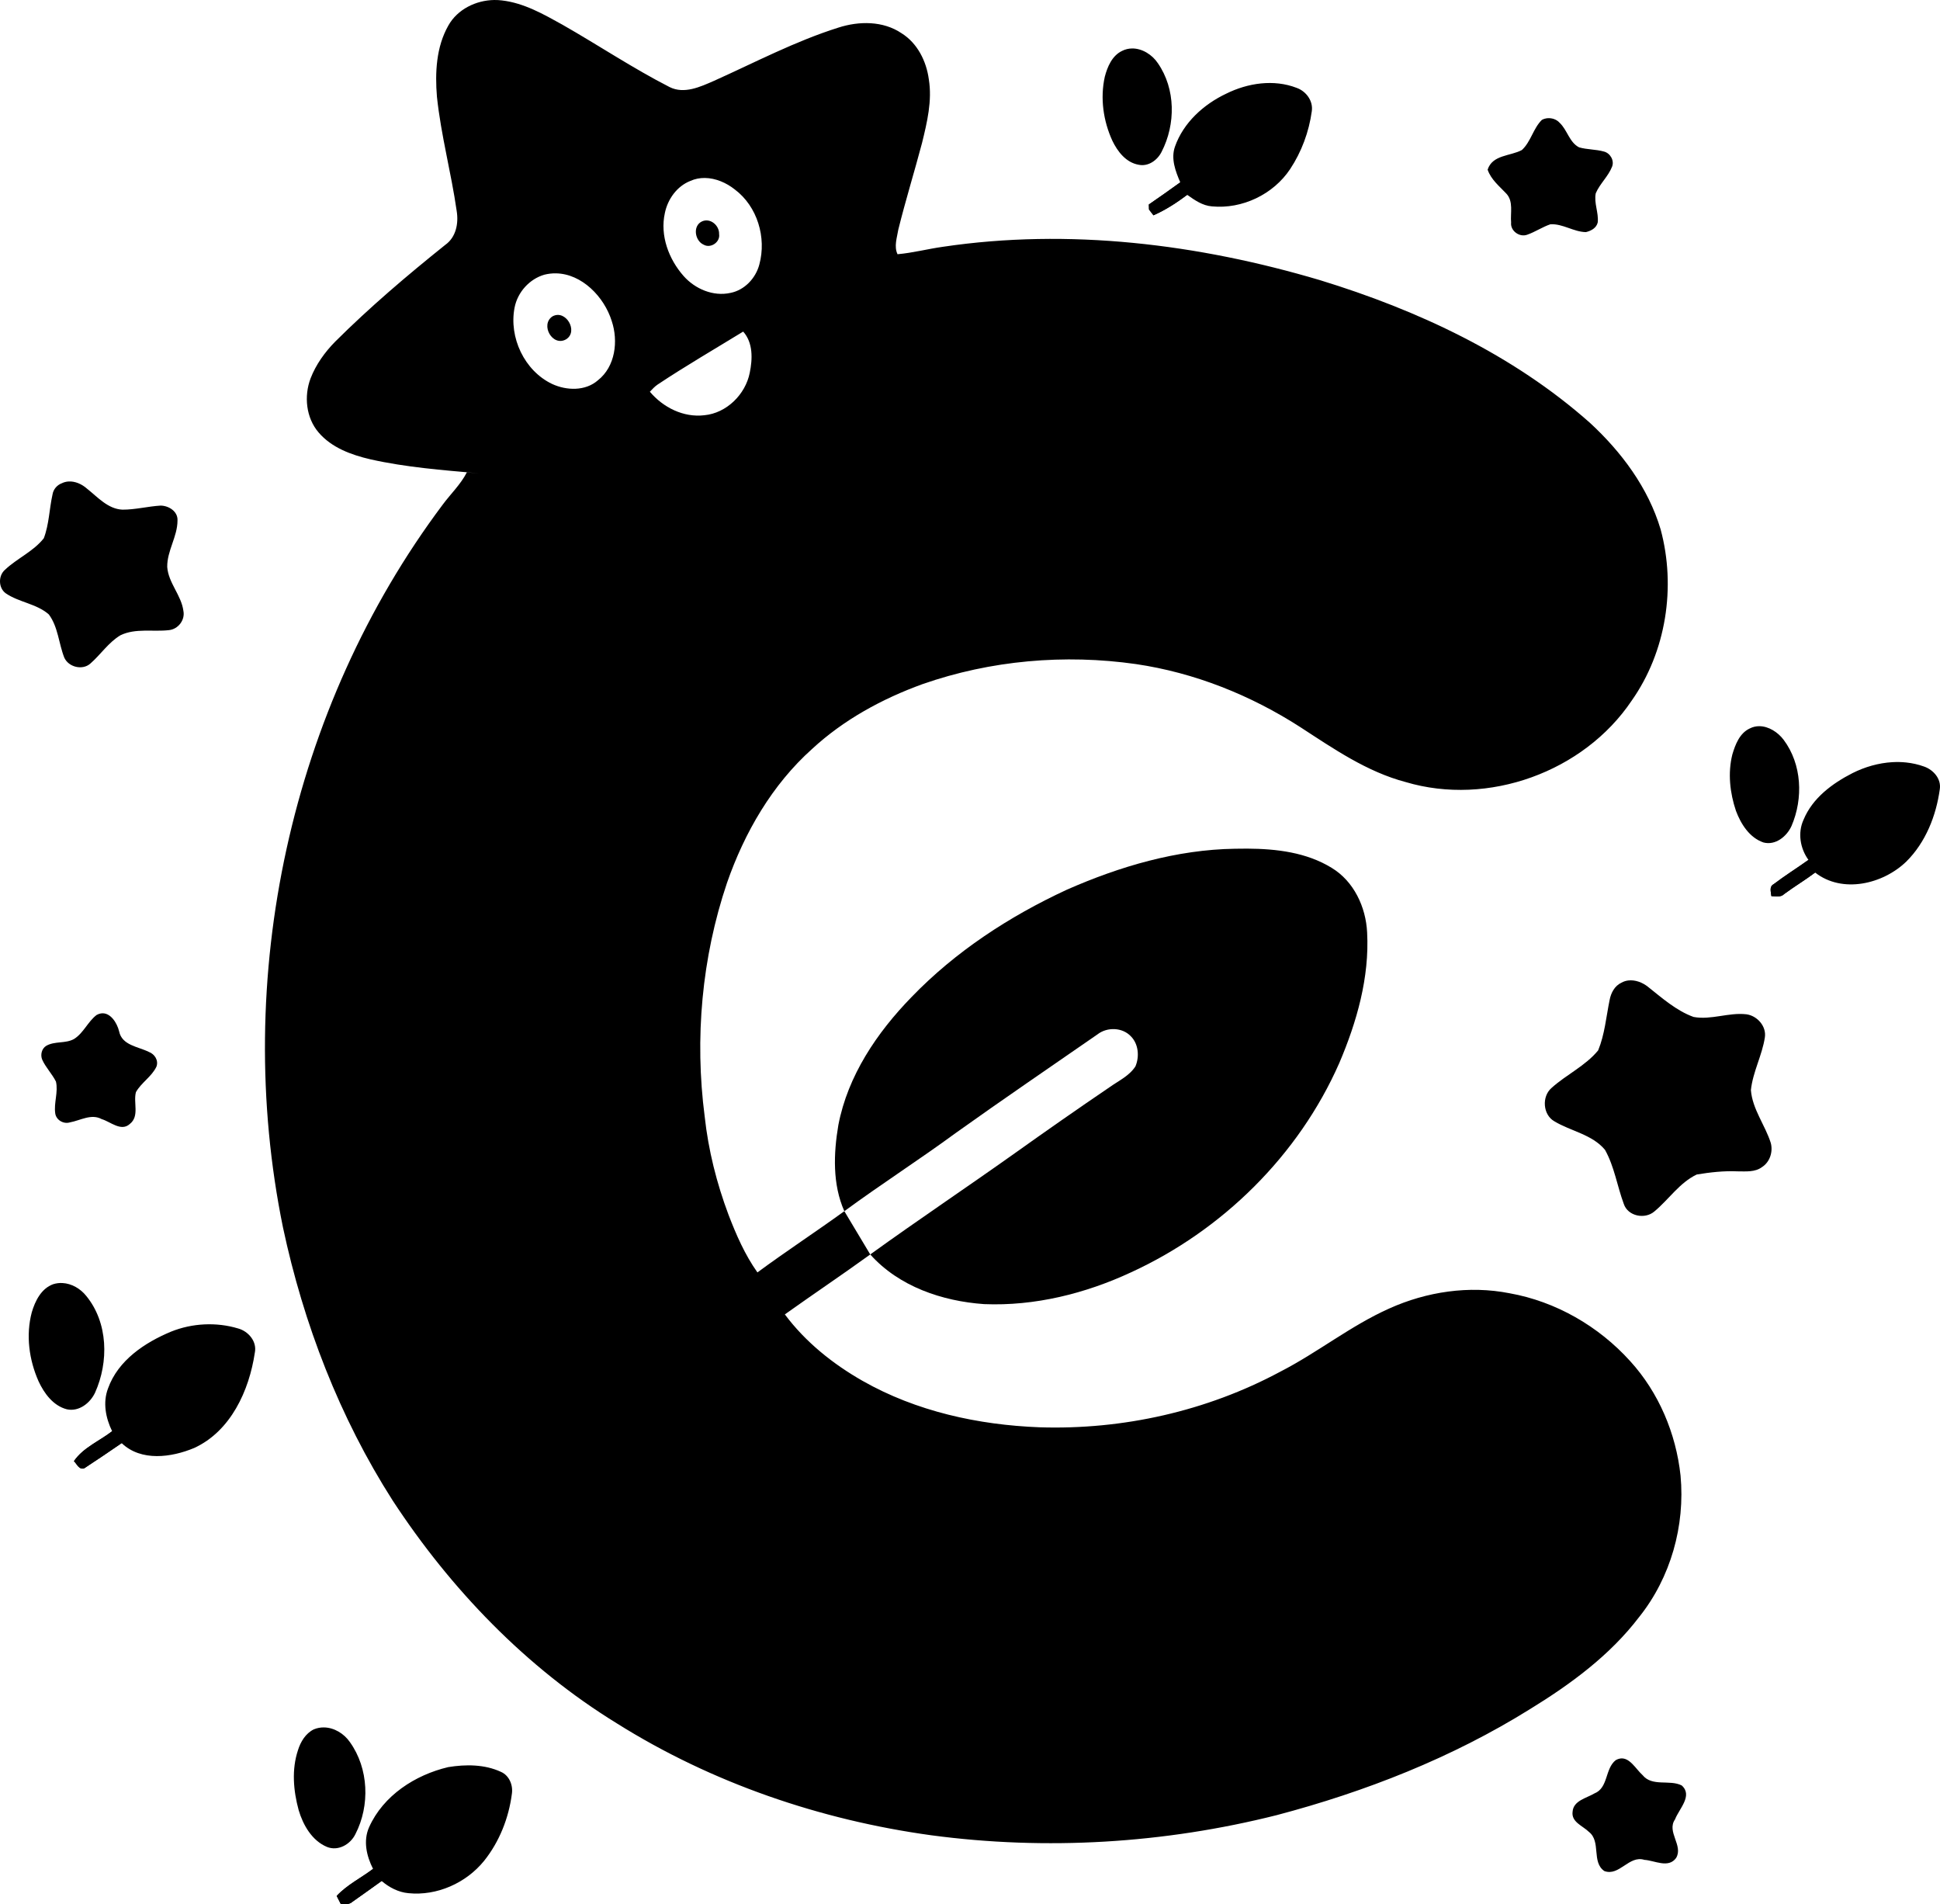 <?xml version="1.0" encoding="UTF-8" standalone="no"?>
<svg
   width="664.244pt"
   height="651.842pt"
   viewBox="0 0 664.244 651.842"
   version="1.1"
   id="svg64"
   sodipodi:docname="icon_monochrome.svg"
   inkscape:version="1.1.2 (0a00cf5339, 2022-02-04)"
   xmlns:inkscape="http://www.inkscape.org/namespaces/inkscape"
   xmlns:sodipodi="http://sodipodi.sourceforge.net/DTD/sodipodi-0.dtd"
   xmlns="http://www.w3.org/2000/svg"
   xmlns:svg="http://www.w3.org/2000/svg">
  <defs
     id="defs68" />
  <sodipodi:namedview
     id="namedview66"
     pagecolor="#ffffff"
     bordercolor="#666666"
     borderopacity="1.0"
     inkscape:pageshadow="2"
     inkscape:pageopacity="0.0"
     inkscape:pagecheckerboard="0"
     inkscape:document-units="pt"
     showgrid="false"
     fit-margin-top="0"
     fit-margin-left="0"
     fit-margin-right="0"
     fit-margin-bottom="0"
     inkscape:zoom="0.19255432"
     inkscape:cx="-791.98431"
     inkscape:cy="12.983349"
     inkscape:window-width="1920"
     inkscape:window-height="999"
     inkscape:window-x="0"
     inkscape:window-y="0"
     inkscape:window-maximized="1"
     inkscape:current-layer="svg64" />
  <g
     id="#dceefdff"
     transform="translate(-176.094,-187.848)"
     style="fill:#000000;fill-opacity:1">
    <path
       id="path2"
       style="fill:#000000;fill-opacity:1;stroke-width:1.333"
       d="M 225.627,0.002 C 217.288,0.115 208.829,4.246 204.688,11.643 c -5.573,9.8 -6.12,21.52 -5.213,32.52 1.84,17.56 6.52,34.679 9.014,52.133 0.92,5.64 -0.281,11.96 -5.201,15.453 -17.413,13.947 -34.453,28.427 -50.279,44.188 -4.733,4.813 -8.773,10.426 -11.227,16.76 -3.067,8.107 -2.081,17.973 3.652,24.666 5.96,7 14.973,10.255 23.68,12.281 16.253,3.653 32.895,4.92 49.455,6.387 -1.827,-0.173 -3.641,-0.321 -5.441,-0.441 -2.827,5.507 -7.359,9.801 -11.025,14.734 -69.68,92.933 -96.147,216.266 -72.92,329.879 9.373,44 25.825,86.708 50.092,124.668 26.507,40.48 60.935,76.239 102.281,101.666 43.4,27.24 92.933,44.134 143.6,51.107 52.507,7.013 106.32,3.746 157.68,-9.188 40.533,-10.693 80.026,-26.172 115.68,-48.412 18.547,-11.373 36.466,-24.535 49.76,-41.975 14.44,-18.013 21.08,-41.693 18.934,-64.6 -2.067,-19.213 -9.947,-37.934 -23.014,-52.254 -14.347,-15.893 -33.919,-27.199 -55.053,-30.959 -18.453,-3.64 -37.812,-0.735 -54.879,6.945 -17.587,7.84 -32.694,20.094 -49.787,28.854 -33.547,18.013 -71.906,26.602 -109.906,25.375 -27.987,-1.067 -56.28,-7.254 -80.787,-21.188 -13.6,-7.747 -26.08,-17.747 -35.48,-30.334 12.933,-9.213 26.12,-18.066 38.986,-27.359 -11.826,-19.746 0,0 -11.826,-19.746 -13.107,9.48 -26.653,18.332 -39.68,27.945 -5.72,-8.067 -9.693,-17.173 -13.213,-26.359 -5.4,-14.4 -9.187,-29.426 -10.854,-44.732 -4.653,-35.72 -1.348,-72.574 10.186,-106.734 8,-22.96 20.6,-44.774 38.84,-61.094 14.44,-13.347 32.014,-22.919 50.414,-29.586 31.12,-10.867 64.853,-13.8 97.453,-9.146 26.76,3.933 52.359,14.185 75.053,28.799 15.147,9.84 30.348,20.361 48.041,25.041 37.613,11.2 81.306,-4.586 103.186,-37.133 15.773,-22.373 20.333,-51.895 13.227,-78.201 -5.64,-18.96 -17.88,-35.359 -32.293,-48.639 -35.16,-31.187 -78.625,-51.441 -123.252,-65.107 -55.547,-16.493 -114.548,-23.773 -172.135,-15.213 -6.933,0.973 -13.72,2.773 -20.693,3.387 -1.693,-3.56 -0.239,-7.548 0.348,-11.201 3.28,-13.28 7.347,-26.346 10.84,-39.572 2.32,-9.453 4.679,-19.254 3.105,-29.027 -1.107,-8.28 -5.186,-16.506 -12.426,-21.039 -8.467,-5.733 -19.493,-5.628 -28.92,-2.574 -19.667,6.2 -37.972,15.853 -56.732,24.279 -6.227,2.72 -13.588,6.175 -20.268,2.842 -16.813,-8.6 -32.547,-19.134 -48.947,-28.48 C 248.087,6.456 239.182,1.361 229.182,0.201 228.008,0.051 226.818,-0.014 225.627,0.002 Z M 516.824,22.121 c -1.541,0.016 -3.086,0.361 -4.562,1.107 -4.56,2.173 -6.695,7.214 -7.895,11.814 -2.16,9.747 -0.694,20.118 3.439,29.158 2.387,4.973 6.268,10.013 12.041,11 4.413,0.92 8.573,-2.105 10.467,-5.932 6.453,-12.507 6.439,-28.681 -1.721,-40.428 -2.56,-3.86 -7.145,-6.768 -11.77,-6.721 z m 58.805,15.965 c -5.498,0.56 -10.922,2.229 -15.822,4.662 -10.32,4.88 -19.559,13.227 -23.412,24.188 -1.933,5.52 0.252,11.213 2.426,16.293 -4.747,3.413 -9.519,6.801 -14.346,10.107 0.013,0.573 0.053,1.72 0.08,2.293 0.507,0.667 1.519,1.987 2.025,2.641 5.52,-2.427 10.601,-5.734 15.414,-9.348 3.4,2.413 6.986,4.948 11.293,5.268 13.8,1.32 28.013,-5.467 35.693,-17.014 5.213,-7.867 8.601,-17.026 9.881,-26.373 0.72,-4.747 -2.588,-9.187 -6.961,-10.721 -5.2,-2.007 -10.773,-2.556 -16.271,-1.996 z m 130.361,15.924 c -0.725,0.111 -1.426,0.339 -2.062,0.686 -4,3.907 -5.013,9.96 -9.146,13.773 -5.267,2.84 -13.454,2.119 -15.641,8.973 1.573,4.573 5.399,7.561 8.586,10.975 3.28,3.573 1.735,8.773 2.135,13.146 -0.427,3.787 3.839,6.879 7.359,5.559 3.667,-1.28 6.894,-3.52 10.574,-4.76 5.653,-0.333 10.586,3.481 16.213,3.574 2.373,-0.573 4.8,-1.841 5.4,-4.428 0.48,-4.453 -1.802,-8.84 -0.908,-13.293 1.893,-4.413 5.707,-7.679 7.467,-12.172 1.08,-2.813 -0.853,-6.134 -3.693,-6.867 -3.733,-1.067 -7.692,-0.854 -11.398,-1.934 -4.453,-2.307 -5.347,-7.908 -8.854,-11.188 -1.47,-1.67 -3.856,-2.379 -6.031,-2.045 z m -384.221,27.217 c 4.932,0.051 9.879,2.206 13.711,5.268 10.28,7.707 14.508,21.932 11.188,34.186 -1.627,6.267 -6.735,11.733 -13.201,13 -7.867,1.747 -16.146,-1.8 -21.373,-7.693 -6.8,-7.693 -10.841,-18.465 -8.574,-28.719 1.293,-6.347 5.494,-12.267 11.641,-14.693 2.129,-0.958 4.368,-1.371 6.609,-1.348 z m -68.027,43.533 c 11.884,0.153 22.084,10.709 25.525,21.746 3.067,9.133 1.667,20.801 -6.293,27.055 -5.733,5.027 -14.347,4.733 -20.934,1.68 -12.653,-6.027 -19.774,-21.24 -17.121,-34.854 1.347,-6.987 6.774,-13.067 13.641,-15.027 1.752,-0.432 3.484,-0.622 5.182,-0.6 z m 85.539,26.574 c 4.56,5.107 4.293,12.505 3,18.785 -1.947,9.893 -10.588,18.44 -20.734,19.4 -9.52,1.133 -18.814,-3.546 -24.867,-10.732 1.107,-1.147 2.188,-2.347 3.508,-3.254 12.76,-8.493 26.027,-16.186 39.094,-24.199 z M 31.199,219.762 c -1.029,0.075 -2.051,0.336 -3.031,0.826 -2.16,0.813 -3.828,2.773 -4.188,5.08 -1.493,6.613 -1.546,13.627 -3.986,20 -4.8,6.067 -12.187,9.16 -17.721,14.387 -3.12,2.693 -3.052,8.294 0.348,10.734 6.067,4.16 14.08,4.719 19.68,9.652 4.253,5.72 4.493,13.254 7.053,19.721 1.947,4.307 8.24,5.892 11.854,2.732 4.76,-4.133 8.294,-9.679 13.787,-12.959 6.92,-3.333 14.772,-1.481 22.119,-2.334 4.2,-0.413 7.453,-4.6 6.613,-8.787 -0.947,-7.173 -6.84,-12.706 -7.387,-20.039 -0.107,-7.387 4.693,-13.853 4.693,-21.213 0.227,-4.133 -3.987,-6.761 -7.693,-6.801 -5.853,0.347 -11.586,1.88 -17.453,1.854 -6.653,-0.307 -11.266,-5.721 -16.146,-9.561 -2.3,-2.06 -5.454,-3.519 -8.541,-3.293 z M 803.127,331.438 c -1.437,0.002 -2.879,0.314 -4.266,1.018 -4.653,2.12 -6.64,7.308 -8,11.895 -2.12,8.467 -1.121,17.533 1.652,25.746 2.253,6.013 6.201,12.266 12.588,14.426 5.507,1.413 10.613,-2.773 12.773,-7.533 5.413,-12.587 4.772,-28.172 -3.602,-39.346 -2.57,-3.42 -6.835,-6.211 -11.146,-6.205 z m 60.795,16.42 c -6.309,0.36 -12.579,2.172 -18.182,4.984 -9.267,4.733 -18.28,11.386 -22.373,21.293 -2.747,5.96 -1.56,13.107 2.24,18.334 -5.267,3.76 -10.773,7.187 -15.92,11.107 -2.107,1.12 -1.173,3.572 -1,5.426 1.96,0.053 4.24,0.666 5.826,-0.947 4.613,-3.413 9.546,-6.359 14.146,-9.812 12.4,9.707 30.935,5.307 41.602,-5 8.827,-8.747 13.64,-20.893 15.307,-33.053 0.72,-4.72 -2.922,-8.84 -7.148,-10.32 -2.663,-0.967 -5.414,-1.578 -8.199,-1.871 -2.089,-0.22 -4.196,-0.261 -6.299,-0.141 z m -120.613,99.645 c -1.06,0.134 -2.098,0.456 -3.074,1.006 -3.16,1.453 -4.828,4.747 -5.428,8.014 -1.56,7.653 -2.213,15.601 -5.199,22.867 -5.84,7.133 -14.56,11.068 -21.32,17.188 -4.493,3.907 -3.96,12.172 1.293,15.186 7.547,4.547 17.255,5.974 23.135,13.027 4.293,7.653 5.559,16.533 8.586,24.693 1.853,5.627 9.641,7.159 13.961,3.439 6.573,-5.453 11.439,-13.094 19.346,-16.867 6.133,-1.013 12.373,-1.719 18.6,-1.439 3.773,0 8,0.454 11.213,-1.959 3.587,-2.293 5.094,-7.042 3.961,-11.068 -2.6,-8.173 -8.373,-15.333 -9.053,-24.066 0.88,-8.307 5.12,-15.812 6.373,-24.039 0.787,-5.08 -3.494,-9.88 -8.414,-10.547 -8.067,-0.947 -16.106,2.706 -24.133,1.213 -7.907,-2.867 -14.307,-8.599 -20.801,-13.746 -2.49,-2 -5.865,-3.302 -9.045,-2.9 z M 46.016,462.551 c -0.612,0.106 -1.247,0.33 -1.902,0.691 -4.027,3.053 -5.946,8.214 -10.279,10.947 -3.907,2.227 -8.866,0.867 -12.76,3.16 -2.067,1.267 -2.721,4.133 -1.801,6.307 1.627,3.6 4.494,6.453 6.268,9.986 1.12,4.813 -1.027,9.72 -0.32,14.547 0.44,3.04 3.813,4.973 6.693,4.08 4.76,-0.867 9.733,-4.081 14.506,-1.494 4.013,1.187 8.868,5.84 12.814,2.24 4.587,-3.573 1.52,-9.787 2.826,-14.561 2.467,-4.373 7.2,-7.052 9.373,-11.652 1.027,-2.827 -0.826,-5.72 -3.492,-6.693 -4.853,-2.44 -12.254,-2.96 -13.561,-9.387 -0.933,-3.885 -4.082,-8.914 -8.365,-8.172 z M 28.508,585.592 c -1.399,-0.073 -2.821,0.089 -4.221,0.529 -5.44,1.947 -8.267,7.654 -9.787,12.867 -2.76,10.387 -1.24,21.64 3.08,31.4 2.573,5.573 6.708,11.227 12.961,12.84 5.493,1.187 10.627,-2.84 12.854,-7.6 6.307,-14.013 5.999,-31.947 -4.041,-44.174 -2.65,-3.31 -6.649,-5.645 -10.846,-5.863 z m 64.818,18.877 c -5.192,0.247 -10.345,1.348 -15.145,3.268 -12.067,5.013 -24.267,13.105 -28.854,25.932 -2.467,6.44 -1.081,13.534 1.865,19.561 -5.8,4.493 -13.239,7.481 -17.439,13.654 1.333,1.253 2.359,4.132 4.746,3.238 5.72,-3.747 11.401,-7.585 17.041,-11.465 8.867,8.493 22.732,6.56 33.119,2.213 16.68,-7.667 25.095,-26.173 27.668,-43.453 1.08,-5.107 -2.894,-9.8 -7.627,-11.094 -4.953,-1.493 -10.183,-2.1 -15.375,-1.854 z m 54.576,183.947 c -1.556,-0.022 -3.128,0.256 -4.654,0.893 -3.733,1.84 -6.015,5.641 -7.215,9.494 -2.947,8.867 -2.106,18.493 0.32,27.387 2.027,6.813 6.068,13.893 12.908,16.76 5.12,2.093 10.733,-1.16 13,-5.854 6.707,-13.013 6.092,-29.948 -2.508,-41.961 -2.67,-3.89 -7.185,-6.654 -11.852,-6.719 z m 591.713,14.199 c -0.624,0.103 -1.279,0.334 -1.969,0.721 -5.027,3.893 -3.319,12.693 -9.799,15.227 -3.613,2.16 -9.573,3.252 -9.92,8.332 -0.653,4.733 4.679,6.441 7.439,9.188 5.68,4.4 1.08,13.839 7.066,17.893 6.84,2.507 11.254,-7.346 18.268,-5.119 4.707,0.293 10.96,4 14.48,-0.854 3.413,-5.68 -4.467,-11.934 -0.48,-17.627 1.8,-4.773 8.266,-10.84 3.039,-15.48 -5.547,-2.813 -13.466,0.721 -17.879,-4.732 -3.01,-2.683 -5.878,-8.265 -10.246,-7.547 z m -522.764,3.211 c -4.097,-0.272 -8.257,0.056 -12.244,0.709 -15.067,3.56 -29.627,12.948 -36.107,27.428 -2.773,6.213 -1.159,13.212 1.814,19.025 -5.507,4.147 -11.88,7.267 -16.613,12.334 0.48,0.947 1.44,2.827 1.92,3.773 1.827,0.027 3.853,0.239 5.307,-1.121 4.44,-3.147 8.893,-6.267 13.293,-9.467 3.467,2.933 7.64,5.147 12.24,5.561 13.013,1.32 26.306,-4.627 34.506,-14.707 7.013,-8.747 11.294,-19.586 12.721,-30.652 0.587,-3.947 -1.199,-8.347 -4.973,-10 -3.733,-1.74 -7.767,-2.611 -11.863,-2.883 z"
       transform="matrix(0.75,0,0,0.75,176.094,187.848)"
       sodipodi:nodetypes="sccccccccccccccccccccccccccccccccccccccccccccccccccccssccccccsscccccccccccssccccccccccccccssccccccscccccccccccccsccccccccccccccccssccccccssccccccccccssscccccccccccccccccsscccccccccccccssccccccsscccccccccssccccccssccccccccccsscccccccccccs" />
    <path
       fill="#dceefd"
       opacity="1"
       d="m 416.51,263.61 c 2.84,-1.24 5.91,1.44 5.8,4.36 0.44,2.75 -2.87,5.02 -5.28,3.64 -3.05,-1.33 -3.86,-6.51 -0.52,-8 z"
       id="path4"
       style="fill:#000000;fill-opacity:1" />
    <path
       fill="#dceefd"
       opacity="1"
       d="m 365.25,296.15 c 4.55,-2.52 9,5.12 4.69,7.84 -4.67,2.69 -8.97,-4.99 -4.69,-7.84 z"
       id="path6"
       style="fill:#000000;fill-opacity:1" />
  </g>
  <g
     id="#1a1c1fff"
     transform="translate(-176.094,-187.848)"
     style="fill:#000000;fill-opacity:1">
    <path
       fill="#1a1c1f"
       opacity="1"
       d="m 580.21,250.27 c 7.19,-4.44 13.83,-9.7 20.99,-14.2 0.75,1.4 2.75,3.54 0.77,4.8 -6.26,4.81 -13.13,8.82 -19.38,13.67 -3.61,2.71 -7.42,5.19 -11.56,7.01 -0.38,-0.49 -1.14,-1.48 -1.52,-1.98 -0.02,-0.43 -0.05,-1.29 -0.06,-1.72 3.62,-2.48 7.2,-5.02 10.76,-7.58 z"
       id="path41"
       style="fill:#000000;fill-opacity:1" />
    <path
       fill="#1a1c1f"
       opacity="1"
       d="m 795.3,482.2 c 7.02,-4.58 13.74,-9.61 20.81,-14.12 0.74,1.37 2.89,3.49 0.87,4.73 -6.33,4.75 -12.9,9.19 -19.39,13.72 -3.45,2.59 -7.15,4.8 -10.61,7.36 -1.19,1.21 -2.9,0.75 -4.37,0.71 -0.13,-1.39 -0.83,-3.23 0.75,-4.07 3.86,-2.94 7.99,-5.51 11.94,-8.33 z"
       id="path49"
       style="fill:#000000;fill-opacity:1" />
    <path
       fill="#1a1c1f"
       opacity="1"
       d="m 214.49,677.77 c 8.04,-5.09 15.14,-11.67 23.64,-16.02 0.72,1.49 2.74,3.66 0.52,4.89 -6.69,5.43 -13.95,10.11 -20.9,15.2 -4.23,2.91 -8.49,5.79 -12.78,8.6 -1.79,0.67 -2.56,-1.49 -3.56,-2.43 3.15,-4.63 8.73,-6.87 13.08,-10.24 z"
       id="path53"
       style="fill:#000000;fill-opacity:1" />
    <path
       fill="#1a1c1f"
       opacity="1"
       d="m 303.83,827.59 c 7.95,-4.51 14.71,-10.93 22.97,-14.87 0.44,1.19 2.74,2.8 1.07,3.98 -6.72,5.43 -14.16,9.9 -21.11,15.03 -3.3,2.4 -6.64,4.74 -9.97,7.1 -1.09,1.02 -2.61,0.86 -3.98,0.84 -0.36,-0.71 -1.08,-2.12 -1.44,-2.83 3.55,-3.8 8.33,-6.14 12.46,-9.25 z"
       id="path55"
       style="fill:#000000;fill-opacity:1" />
  </g>
  <g
     id="#57a0f7ff"
     transform="translate(-176.094,-187.848)"
     style="fill:#000000;fill-opacity:1" />
  <g
     id="#437ec3ff"
     transform="translate(-176.094,-187.848)"
     style="fill:#000000;fill-opacity:1" />
  <path
     id="path30"
     style="stroke-width:1"
     d="m 427.103,290.493 c -1.424,-0.008 -2.842,0.007 -4.248,0.038 -19.96,0.3 -39.47,6.041 -57.62,14.041 -19.62,9.09 -38.09,21.13 -53.14,36.74 -11.84,12.16 -21.82,26.909 -25.05,43.819 -1.65,9.72 -2.029,20.291 2.051,29.471 3.145,-2.31 6.325,-4.57 9.523,-6.803 6.397,-4.466 12.866,-8.829 19.263,-13.292 3.198,-2.232 6.379,-4.488 9.524,-6.795 15.98,-11.41 32.229,-22.45 48.369,-33.64 0.412,-0.323 0.856,-0.603 1.321,-0.839 0.465,-0.237 0.952,-0.43 1.453,-0.58 1.002,-0.3 2.057,-0.426 3.101,-0.374 0.522,0.026 1.041,0.097 1.548,0.212 0.507,0.116 1.002,0.277 1.478,0.483 0.476,0.206 0.932,0.458 1.359,0.756 0.428,0.298 0.827,0.641 1.189,1.031 2.62,2.64 2.95,6.97 1.54,10.27 -2.1,3.27 -5.8,4.95 -8.87,7.14 -10.9,7.4 -21.7,14.939 -32.43,22.589 -16.42,11.67 -33.17,22.861 -49.5,34.651 9.8,10.97 24.629,15.99 38.969,17 17.35,0.72 34.671,-3.6 50.351,-10.89 31.26,-14.34 57.379,-40.06 71.269,-71.61 6,-14.08 10.361,-29.28 9.541,-44.72 -0.42,-8.7 -4.54,-17.529 -12.16,-22.129 -8.61,-5.285 -18.866,-6.512 -28.833,-6.568 z" />
</svg>
